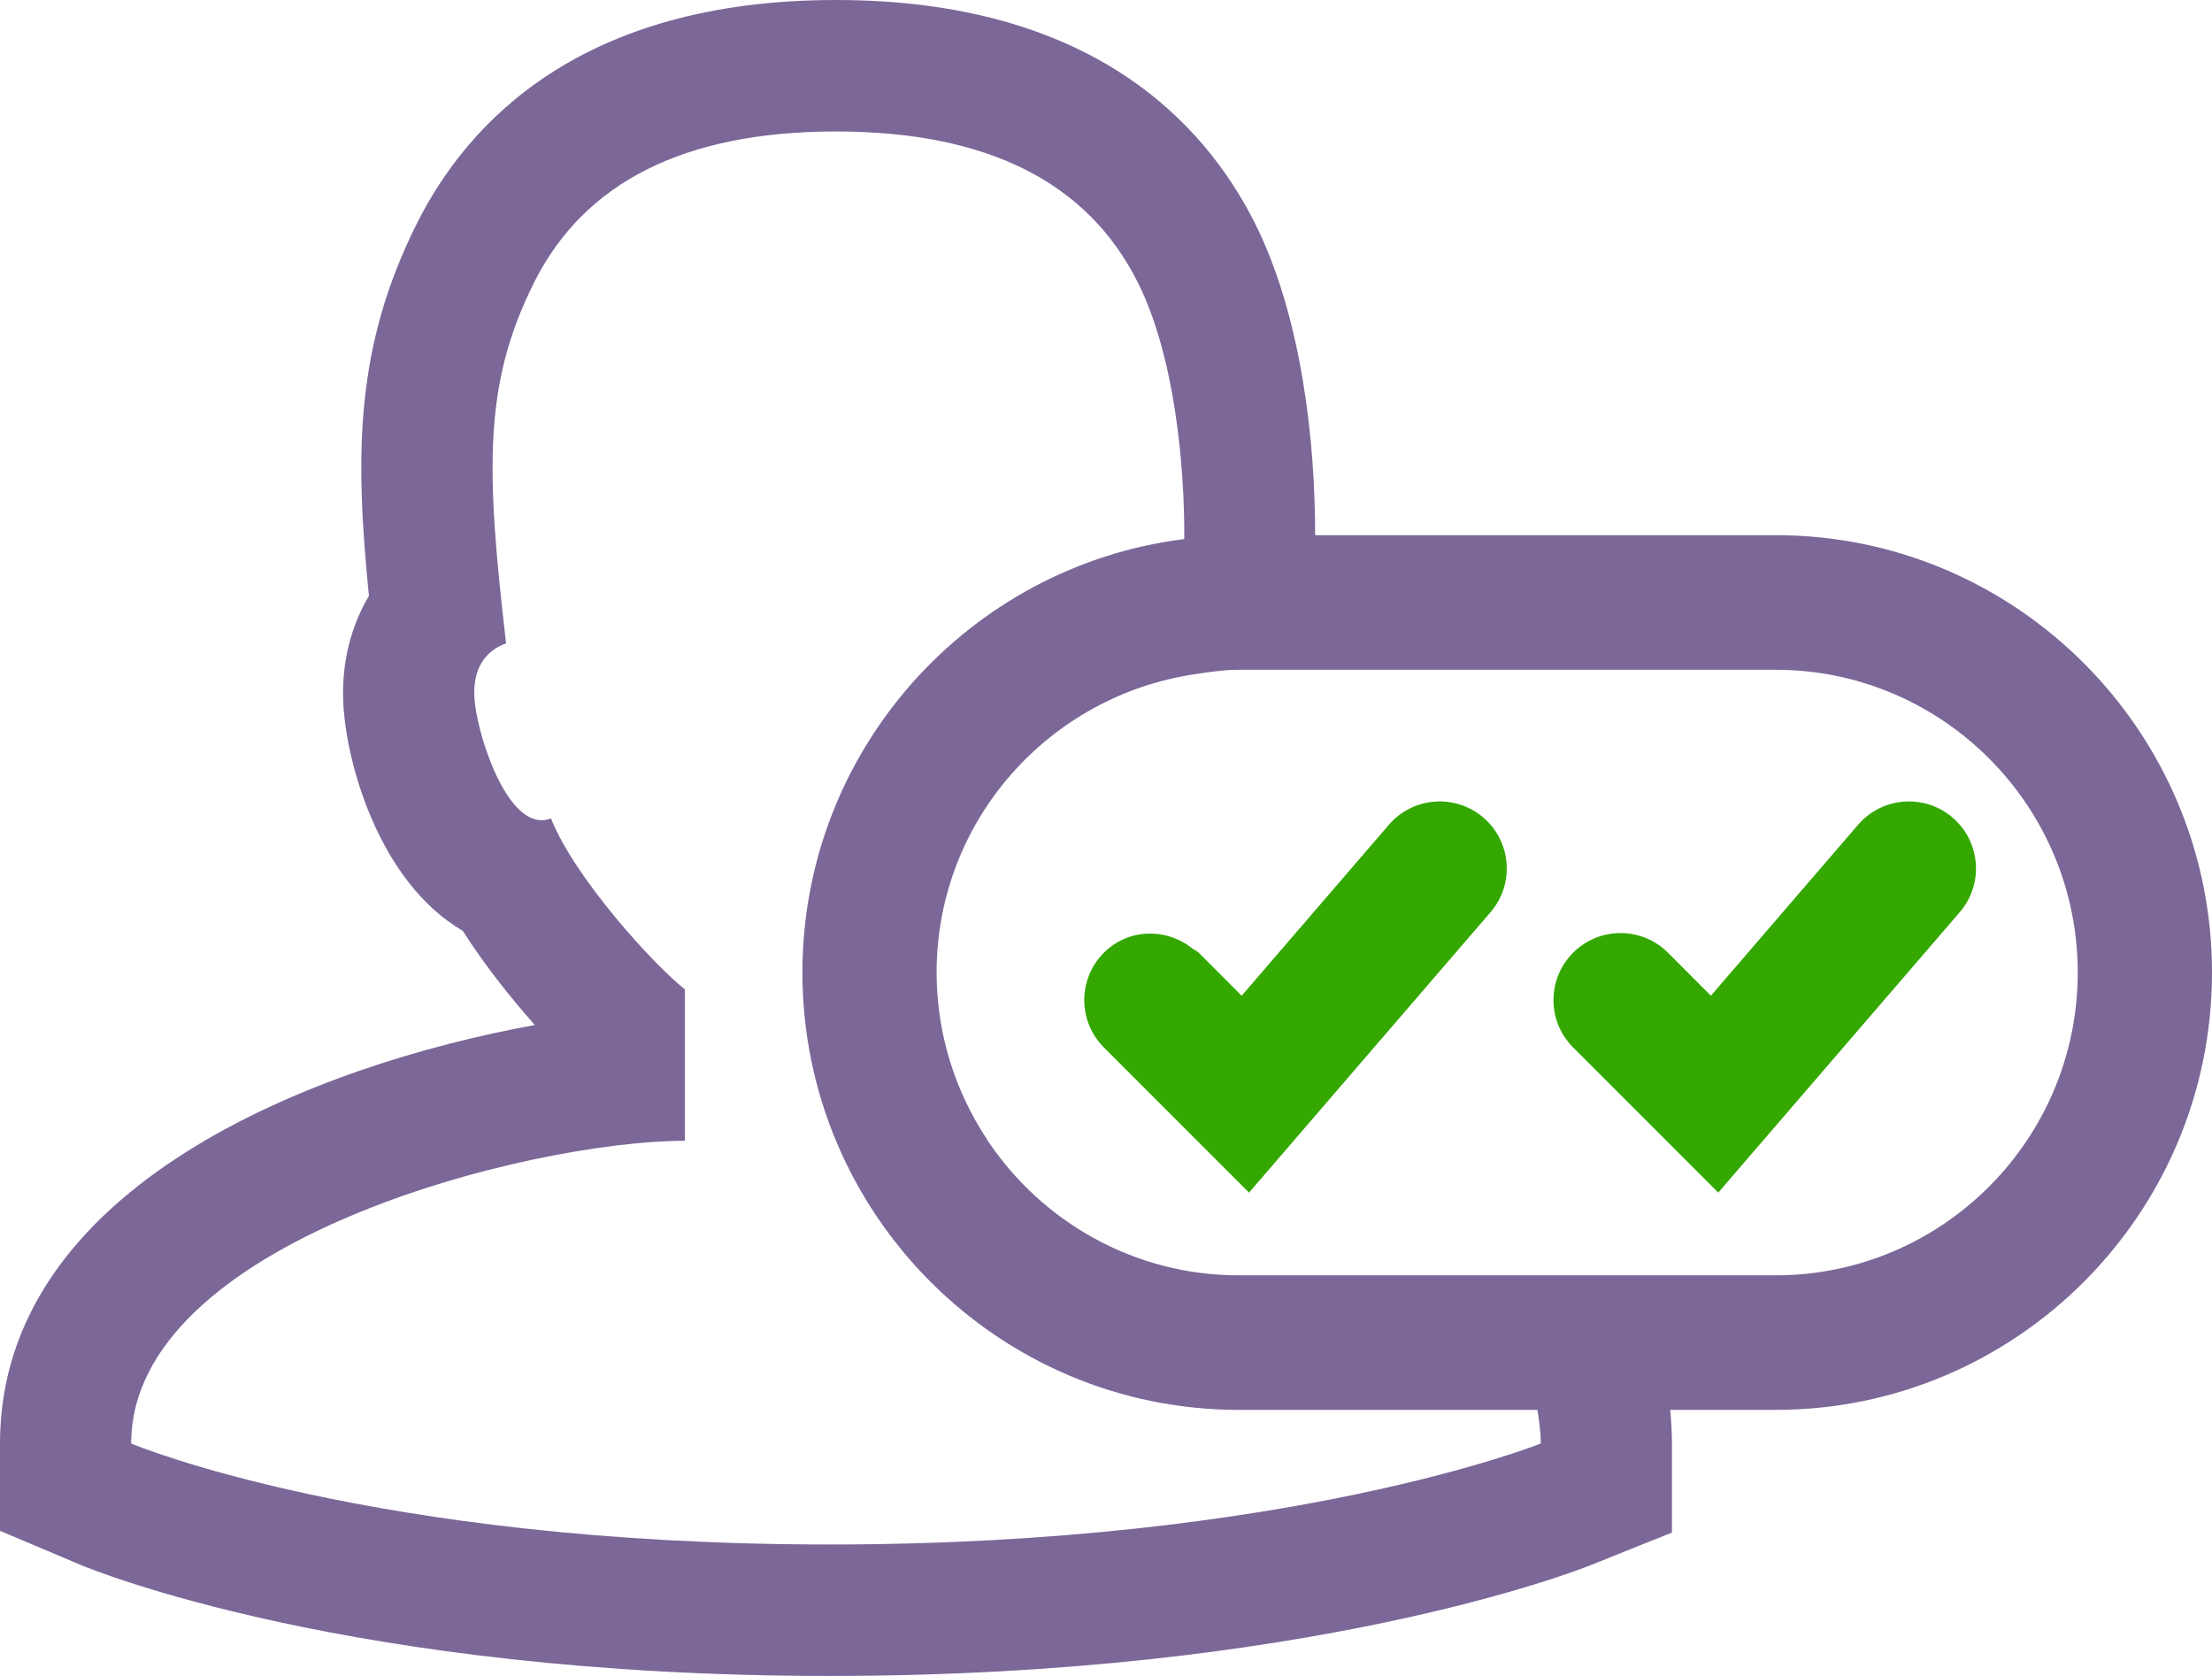 <?xml version="1.0" encoding="UTF-8"?>
<svg width="33px" height="25px" viewBox="0 0 33 25" version="1.1" xmlns="http://www.w3.org/2000/svg" xmlns:xlink="http://www.w3.org/1999/xlink">
    <!-- Generator: Sketch 51.2 (57519) - http://www.bohemiancoding.com/sketch -->
    <title>Icons/small/type-2</title>
    <desc>Created with Sketch.</desc>
    <defs></defs>
    <g id="Desctop" stroke="none" stroke-width="1" fill="none" fill-rule="evenodd">
        <g id="Holders" transform="translate(-583, -4071)">
            <g id="2-step" transform="translate(-180, 3186)">
                <g id="Table" transform="translate(345, 722)">
                    <g id="Info" transform="translate(285, 35)">
                        <g id="Verification" transform="translate(0, 128)">
                            <g id="Icons/small/type-2" transform="translate(133, 0)">
                                <path d="M22.986,21.533 C22.986,21.533 19.231,23.039 12.376,23.039 C5.523,23.039 1.957,21.533 1.957,21.533 C1.957,18.522 7.882,17.017 10.218,17.017 L10.218,14.758 C9.756,14.397 8.567,13.09 8.22,12.208 C8.173,12.227 8.126,12.235 8.08,12.235 C7.511,12.235 7.094,10.874 7.076,10.38 C7.057,9.879 7.326,9.677 7.55,9.597 C7.246,6.987 7.214,5.725 7.965,4.22 C8.716,2.714 10.218,1.961 12.471,1.961 C14.725,1.961 16.227,2.714 16.978,4.22 C17.527,5.322 17.674,6.953 17.668,8.041 C14.461,8.442 11.971,11.186 11.971,14.507 C11.971,18.105 14.891,21.031 18.48,21.031 L22.936,21.031 C22.961,21.194 22.986,21.357 22.986,21.533 M26.491,19.024 L24.288,19.024 L21.776,19.024 L18.48,19.024 C16.921,19.024 15.546,18.226 14.737,17.017 C14.732,17.01 14.729,17.002 14.725,16.996 C14.252,16.281 13.973,15.427 13.973,14.507 C13.973,12.241 15.652,10.379 17.825,10.057 C18.04,10.025 18.255,9.991 18.48,9.991 L19.787,9.991 L26.491,9.991 C28.975,9.991 30.997,12.017 30.997,14.507 C30.997,16.998 28.975,19.024 26.491,19.024 M26.491,7.983 L19.62,7.983 C19.622,6.666 19.439,4.77 18.728,3.342 C17.967,1.818 16.265,0 12.471,0 C8.678,0 6.976,1.818 6.215,3.342 C5.31,5.155 5.287,6.734 5.504,8.889 C5.237,9.339 5.099,9.876 5.12,10.451 C5.154,11.376 5.661,13.163 6.903,13.884 C7.219,14.38 7.606,14.871 7.979,15.29 C4.698,15.887 0,17.694 0,21.533 L0,22.835 L1.197,23.341 C1.357,23.408 5.209,25 12.376,25 C19.525,25 23.546,23.421 23.713,23.354 L24.943,22.861 L24.943,21.533 C24.943,21.38 24.934,21.21 24.917,21.031 L26.491,21.031 C30.08,21.031 33,18.105 33,14.507 C33,10.91 30.08,7.983 26.491,7.983" id="Fill-1" fill="#7B6798"></path>
                                <path d="M20.721,12.302 L18.524,14.853 L17.883,14.211 C17.856,14.184 17.821,14.173 17.792,14.151 C17.399,13.837 16.833,13.848 16.469,14.211 C16.078,14.602 16.078,15.235 16.469,15.625 L18.204,17.361 L18.634,17.79 L18.859,17.529 L20.241,15.924 L22.237,13.607 C22.597,13.189 22.55,12.557 22.131,12.197 C21.713,11.837 21.081,11.884 20.721,12.302" id="Fill-3" fill="#34A800"></path>
                                <path d="M27.721,12.302 L25.524,14.853 L24.883,14.211 C24.492,13.821 23.86,13.821 23.469,14.211 C23.078,14.602 23.078,15.235 23.469,15.625 L25.634,17.79 L29.237,13.607 C29.597,13.189 29.55,12.557 29.131,12.197 C28.713,11.837 28.081,11.884 27.721,12.302" id="Fill-5" fill="#34A800"></path>
                            </g>
                        </g>
                    </g>
                </g>
            </g>
        </g>
    </g>
</svg>